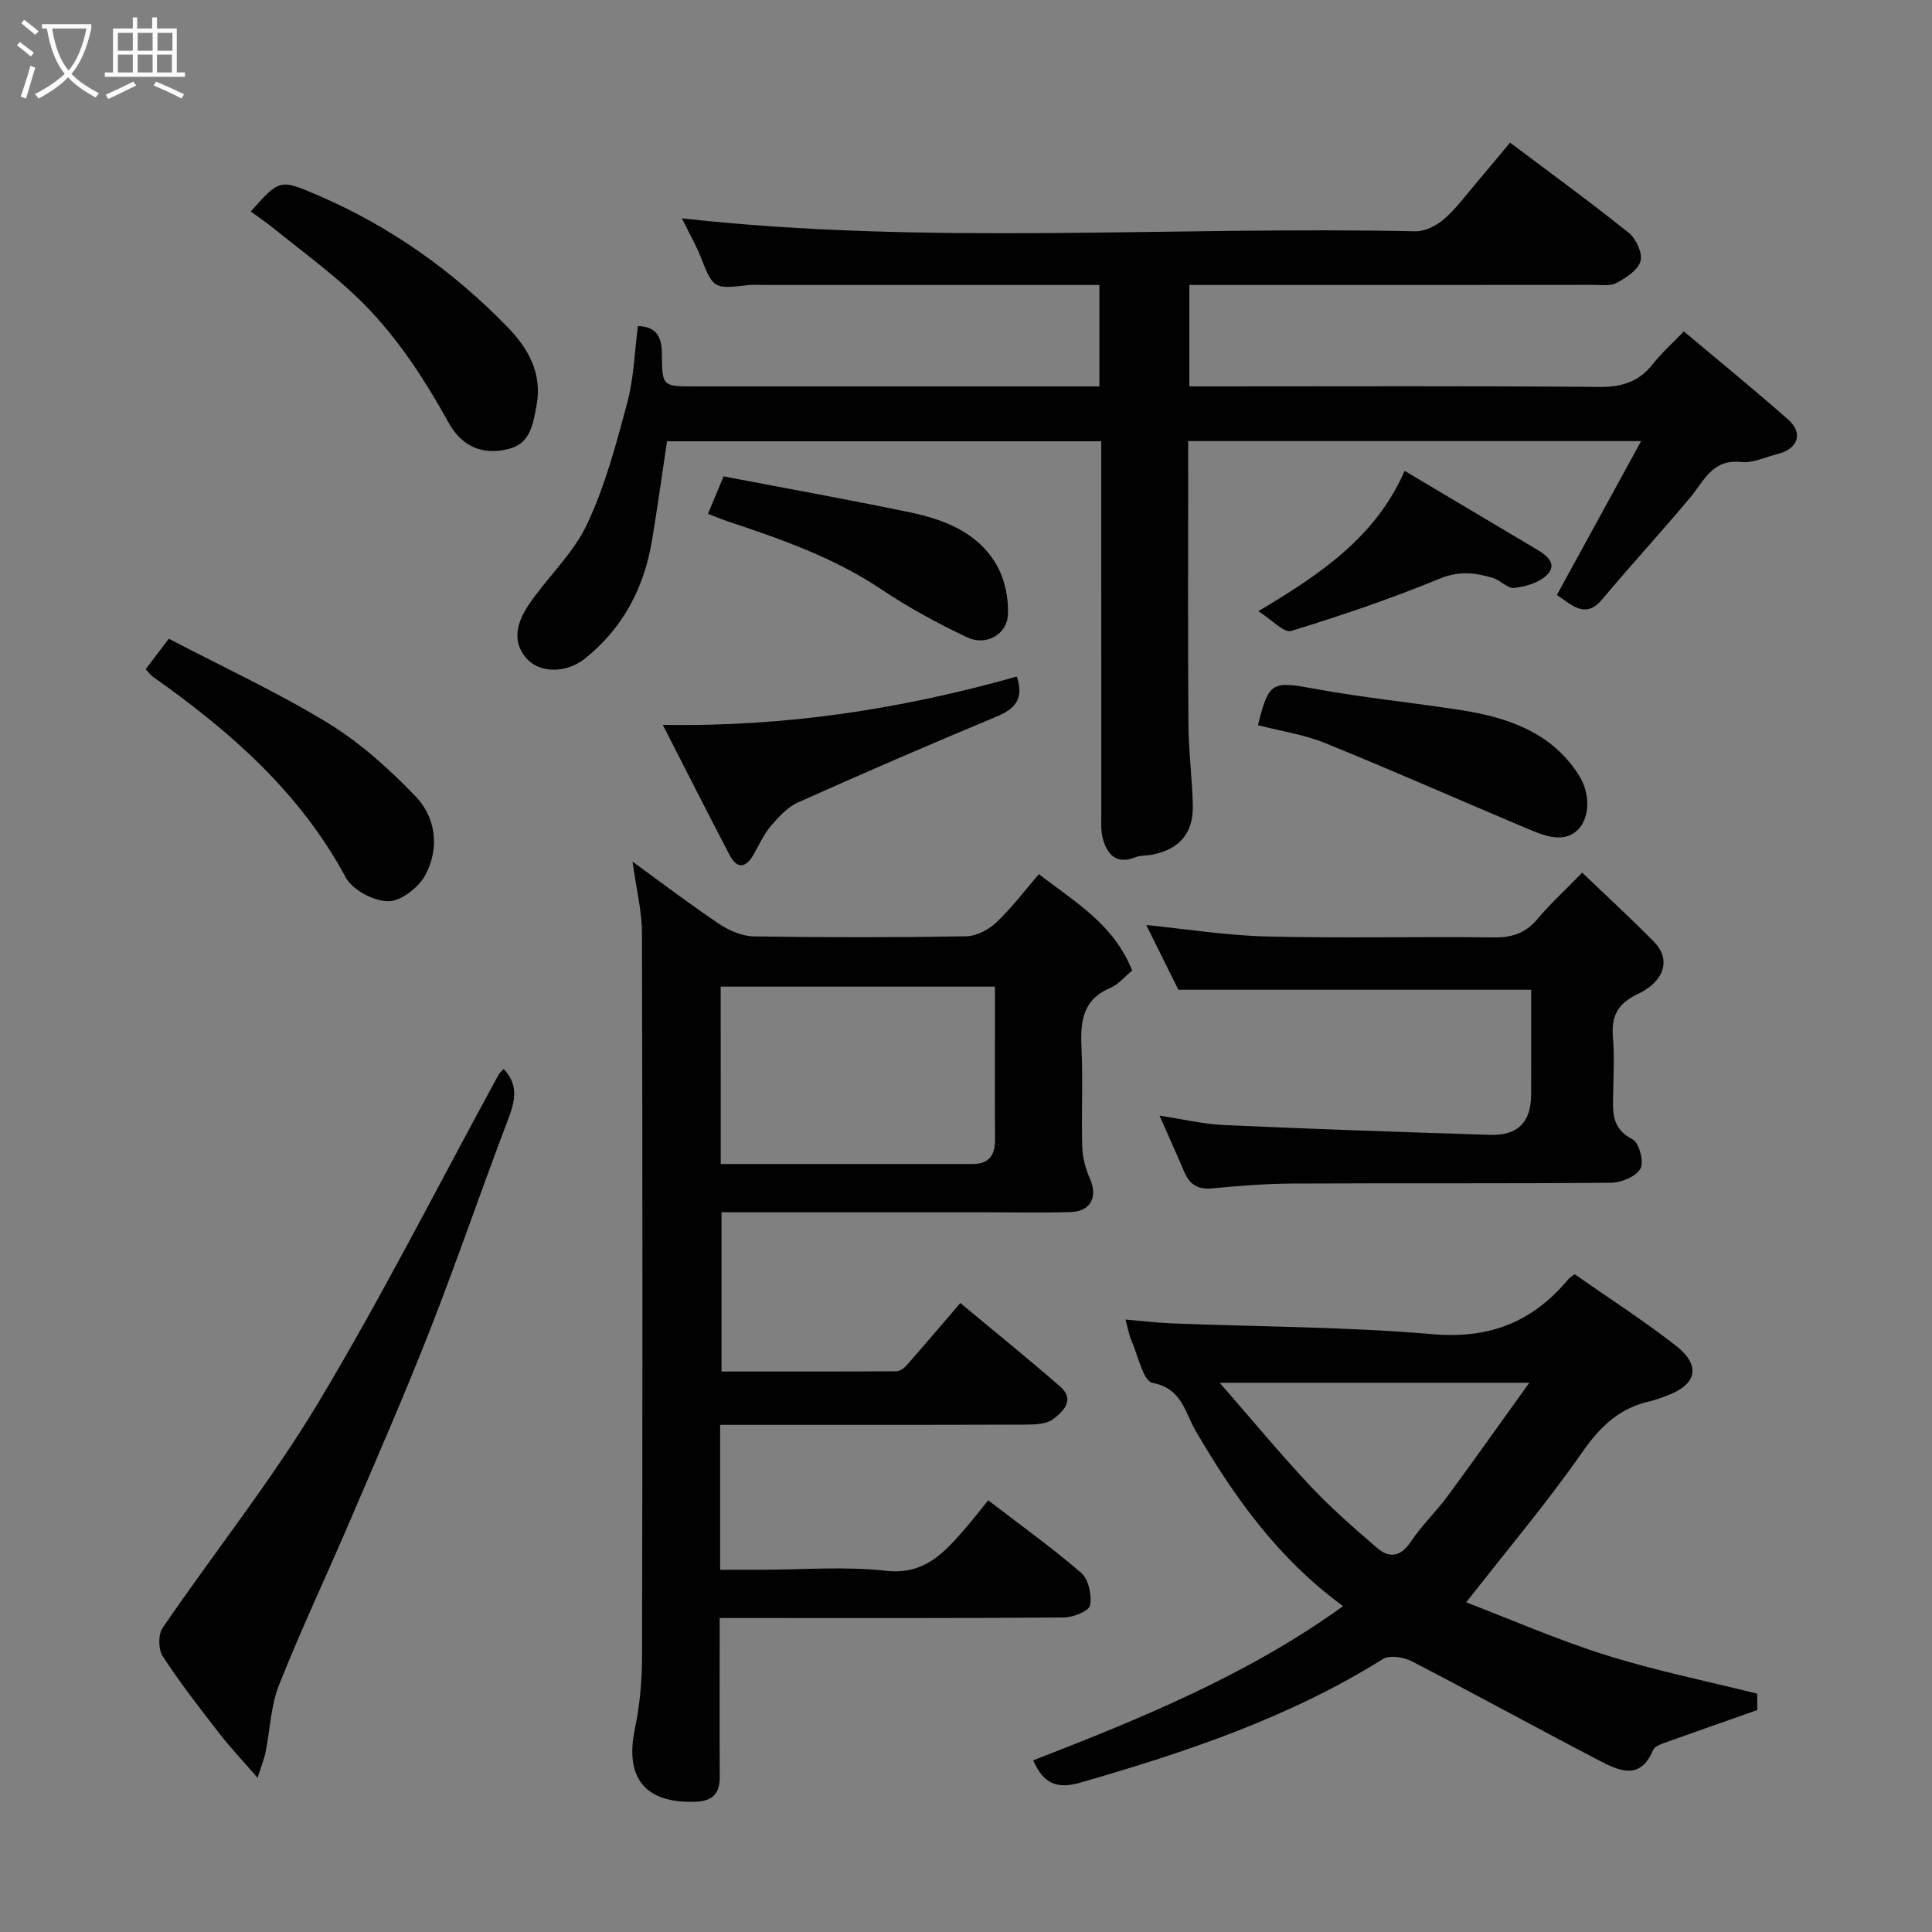 <svg enable-background="new 0 0 400 400" viewBox="0 0 400 400" xmlns="http://www.w3.org/2000/svg"><rect x="0" y="0" width="400" height="400" fill="#808080" stroke="none"/><path d="m6.4 11.7c-1-.8-1.9-1.6-2.9-2.3l.6-.7c.9.7 1.9 1.4 2.9 2.2zm-2.1 8.3c.7-2.1 1.4-4.2 2-6.4.2.1.6.3 1 .4-.7 2.3-1.3 4.4-1.9 6.4zm3-12.8c-1.1-.9-2.1-1.7-2.9-2.4l.6-.7c1 .8 2 1.5 3 2.4zm1.4-1.3v-.9h10.2v.9c-.9 4.2-2.3 7.3-4.1 9.4 1.3 1.4 3.2 2.7 5.7 4-.2.2-.4.5-.7.9-2.5-1.4-4.4-2.7-5.7-4.2-1.4 1.5-3.5 3-6.1 4.4 0 0 0 0-.1-.1-.3-.4-.5-.7-.7-.8 2.7-1.4 4.7-2.8 6.2-4.2-1.8-2.2-3-5.3-3.7-9.4zm9.2 0h-7.1c.6 3.8 1.7 6.7 3.4 8.7 1.7-2 2.9-4.8 3.7-8.7z" fill="#fbfcfa"/><path d="m31.6 3.6h.9v2.3h4.1v9.1h1.7v.9h-16.6v-.9h1.7v-9.1h4.1v-2.3h.9v2.3h3.1v-2.3zm-4 13.3.6.8c-1.9.9-3.8 1.9-5.8 2.8-.2-.3-.3-.6-.5-.9 2-.9 3.9-1.8 5.7-2.7zm-3.2-10.1v3.7h3.1v-3.7zm0 4.5v3.7h3.1v-3.7zm4.1-4.5v3.7h3.1v-3.7zm0 4.5v3.7h3.1v-3.7zm9.1 9.1c-2.1-1.1-4.1-2-5.8-2.7l.5-.8c2.2.9 4.1 1.8 5.8 2.6zm-1.9-13.6h-3.1v3.7h3.1zm-3.2 4.5v3.7h3.1v-3.7z" fill="#fbfcfa"/><g fill="#010101"><path d="m138.1 91.36c-1.02 6.78-1.97 13.69-3.12 20.57-1.63 9.82-6.06 18.18-13.87 24.42-3.85 3.08-9.28 3.03-11.98.1-3.35-3.64-2-7.77.31-11.2 3.83-5.69 9.19-10.55 12.06-16.63 3.77-7.96 6.08-16.68 8.37-25.25 1.38-5.16 1.52-10.65 2.2-15.87 4.16.14 4.95 2.59 4.97 5.97.05 6.53.16 6.53 6.75 6.53h83.83c0-6.92 0-13.64 0-21-1.71 0-3.48 0-5.25 0-21.33 0-42.66 0-63.98 0-1.17 0-2.35-.1-3.5.03-7.23.83-7.21.84-10.05-6.4-.54-1.37-1.27-2.66-1.92-3.98-.65-1.3-1.31-2.59-1.75-3.45 50.51 5.65 101.25 1.59 151.87 2.69 1.99.04 4.38-1.17 5.94-2.53 2.58-2.26 4.64-5.11 6.89-7.74 2.22-2.6 4.4-5.25 6.77-8.09 8.51 6.4 16.69 12.35 24.57 18.67 1.52 1.22 2.9 4.2 2.45 5.84-.51 1.86-2.98 3.46-4.95 4.53-1.32.72-3.24.41-4.89.41-26 .03-52 .02-77.99.02-1.79 0-3.58 0-5.59 0v21h5.29c26.49 0 52.99-.12 79.48.11 4.72.04 8.27-1.01 11.19-4.73 1.84-2.34 4.11-4.35 6.43-6.76 7.37 6.19 14.59 12.07 21.58 18.23 3.2 2.82 2.07 6.08-2.17 7.14-2.52.63-5.13 1.93-7.56 1.66-5.95-.65-7.65 3.89-10.53 7.34-5.96 7.14-12.28 13.98-18.25 21.12-3.01 3.59-5.5 1.82-8.21-.13-.66-.48-1.35-.91-1.16-.78 5.67-10.37 11.32-20.69 17.45-31.88-31.96 0-62.47 0-93.78 0v5.08c0 17.83-.08 35.66.05 53.49.04 5.6.77 11.2.91 16.8.15 5.81-2.76 9.17-8.48 10.27-1.12.22-2.35.11-3.39.52-3.95 1.57-5.84-.51-6.77-3.88-.43-1.56-.31-3.3-.31-4.95-.01-25.64-.01-51.28-.01-77.29-29.97 0-59.7 0-89.9 0z"/><path d="m149.1 295v30h8.33c8.66 0 17.41-.74 25.96.21 8.06.9 12.12-3.77 16.47-8.78 1.59-1.83 3.07-3.76 4.74-5.8 6.72 5.16 13.24 9.81 19.26 15.03 1.52 1.32 2.22 4.62 1.82 6.72-.22 1.17-3.49 2.49-5.39 2.5-21.65.17-43.31.11-64.97.11-1.83 0-3.66 0-6.32 0v4.86c0 9.33-.04 18.66.02 27.99.02 3.51-1.48 5.07-5.05 5.19-10.43.38-14.68-4.96-12.51-15.18 1.05-4.95 1.46-10.12 1.47-15.19.1-49.81.11-99.62-.02-149.43-.01-4.64-1.19-9.27-1.95-14.84 6.44 4.68 12.09 9 18 12.94 2.05 1.37 4.71 2.5 7.11 2.54 14.66.23 29.32.23 43.98-.02 2.13-.04 4.66-1.38 6.26-2.9 3.21-3.05 5.9-6.63 8.79-9.97 7.39 5.76 15.42 10.26 19.31 19.95-1.47 1.2-2.83 2.89-4.6 3.64-6.03 2.58-6.13 7.47-5.88 12.92.3 6.65-.06 13.33.14 19.99.07 2.2.68 4.51 1.58 6.53 1.66 3.77.21 6.79-3.95 6.93-5.66.19-11.33.05-16.99.05-18.31 0-36.63 0-55.33 0v32.97c12.02 0 24.12.02 36.21-.05.69 0 1.55-.6 2.05-1.16 3.68-4.19 7.3-8.44 11.19-12.97 6.92 5.77 13.92 11.41 20.69 17.31 3.14 2.74.56 5.19-1.5 6.74-1.39 1.04-3.72 1.11-5.63 1.12-19.16.07-38.31.05-57.47.05-1.8 0-3.6 0-5.82 0zm.12-54c17.69 0 34.97.01 52.25-.01 3.39 0 4.57-1.96 4.54-5.14-.07-7.16-.02-14.32-.02-21.47 0-3.41 0-6.82 0-10.11-19.39 0-37.98 0-56.78 0 .01 12.18.01 24.11.01 36.73z"/><path d="m213.92 364.46c22.28-8.66 44.4-17.67 64.15-31.93-13.37-9.75-22.53-22.55-30.57-36.37-2.17-3.74-2.8-8.71-8.87-9.85-1.96-.37-3.03-5.71-4.4-8.83-.51-1.17-.71-2.48-1.2-4.28 3.31.28 6.43.66 9.56.79 18.02.71 36.11.7 54.06 2.24 11.85 1.02 20.77-2.6 28.1-11.44.21-.25.52-.41 1.26-.98 6.88 4.82 14.12 9.48 20.89 14.74 5.42 4.21 4.44 8.19-2.06 10.51-1.07.38-2.14.81-3.24 1.06-6.24 1.38-10.25 5.16-13.94 10.45-7.31 10.48-15.58 20.28-24.1 31.18 9.28 3.55 19.01 7.81 29.08 10.97 10.18 3.2 20.71 5.32 31.18 7.94v3.39c-6.95 2.45-13.28 4.66-19.59 6.93-.74.27-1.72.73-1.98 1.36-2.65 6.36-7.1 4.27-11.13 2.17-12.99-6.76-25.81-13.82-38.81-20.55-1.68-.87-4.59-1.34-5.98-.48-19.43 12.15-40.83 19.31-62.65 25.59-4.83 1.39-7.67.25-9.76-4.61zm102.7-78.17c-22.27 0-42.59 0-64.09 0 6.67 7.65 12.51 14.71 18.76 21.37 4.29 4.57 9.05 8.72 13.81 12.81 2.5 2.15 4.84 1.92 6.94-1.21 2.27-3.38 5.28-6.27 7.71-9.56 5.45-7.39 10.75-14.9 16.87-23.41z"/><path d="m240.07 230.98c4.74.72 9.04 1.76 13.38 1.95 18.34.83 36.7 1.45 55.05 2.03 5.75.18 8.48-2.64 8.5-8.27.02-7.32.01-14.63.01-21.77-24.3 0-48.38 0-73.04 0-1.95-3.93-4.32-8.71-6.65-13.4 8.42.84 16.68 2.17 24.98 2.37 15.64.38 31.3 0 46.95.19 3.78.05 6.6-.86 9.06-3.8 2.67-3.18 5.76-6 9.27-9.61 5.09 4.89 10.14 9.5 14.91 14.38 3.45 3.53 2.24 8.08-3.45 10.78-4.17 1.98-5.46 4.58-5.1 8.89.32 3.8.12 7.66.05 11.48s-.47 7.42 4.02 9.69c1.34.68 2.41 4.67 1.64 6.05-.91 1.64-3.94 2.91-6.06 2.93-21.98.21-43.96.06-65.94.17-5.6.03-11.21.48-16.78 1.01-2.98.28-4.62-.91-5.71-3.49-1.59-3.74-3.27-7.45-5.09-11.58z"/><path d="m104.27 221.31c3.36 3.55 2.23 7.05.76 10.89-5.49 14.44-10.48 29.07-16.12 43.45-5.23 13.33-10.99 26.46-16.62 39.62-4.81 11.23-10.04 22.29-14.54 33.64-1.7 4.3-1.83 9.22-2.76 13.83-.28 1.4-.84 2.75-1.66 5.34-3.07-3.55-5.72-6.35-8.06-9.38-4.01-5.16-8.03-10.34-11.59-15.8-.92-1.42-.95-4.5-.01-5.87 10.68-15.62 22.56-30.49 32.26-46.67 13.25-22.1 24.91-45.16 37.26-67.79.21-.41.62-.73 1.08-1.26z"/><path d="m51.92 43.79c5.98-6.73 5.99-6.77 14.05-3.29 14.92 6.43 27.93 15.69 39.19 27.3 4.22 4.35 7.17 9.54 5.91 16.22-.72 3.82-1.26 7.72-5.58 8.88-5.57 1.49-9.9-.51-12.56-5.31-5.35-9.63-11.36-18.84-19.4-26.42-5.36-5.05-11.35-9.42-17.09-14.06-1.39-1.12-2.88-2.12-4.52-3.32z"/><path d="m30.16 138.56c1.45-1.91 2.89-3.81 4.79-6.32 11.17 5.84 22.43 11.04 32.95 17.46 6.65 4.06 12.65 9.48 18.09 15.12 4.28 4.43 5.03 10.75 2.12 16.27-1.37 2.6-5.06 5.5-7.7 5.5-3.02 0-7.43-2.32-8.83-4.93-9.48-17.61-23.91-30.25-39.88-41.51-.53-.38-.92-.95-1.54-1.59z"/><path d="m210.53 140.07c1.49 4.55-.29 6.65-4.13 8.26-13.8 5.75-27.53 11.69-41.18 17.8-2.2.99-4.06 3.05-5.68 4.95-1.46 1.71-2.38 3.88-3.53 5.86-1.67 2.88-3.45 2.99-5 .01-4.5-8.64-8.91-17.34-13.79-26.88 25.57.45 49.55-3.3 73.31-10z"/><path d="m260.44 150.14c2.29-9.12 2.89-9.17 12.07-7.48 9.94 1.82 20.02 2.81 30.01 4.37 9.71 1.52 18.74 4.62 24.36 13.45 3.34 5.24 1.84 12.76-4.03 12.9-2.27.05-4.65-.99-6.83-1.9-13.89-5.85-27.68-11.96-41.65-17.63-4.42-1.79-9.28-2.5-13.93-3.71z"/><path d="m146.57 106.39c1.19-2.86 2.06-4.93 3.24-7.76 12.73 2.44 25.66 4.76 38.51 7.43 7.26 1.51 14.23 4.21 18.09 11.05 1.65 2.92 2.43 6.77 2.27 10.14-.19 4.14-4.53 6.55-8.43 4.71-6.15-2.9-12.18-6.19-17.82-9.97-9.72-6.51-20.53-10.31-31.47-13.95-1.36-.45-2.67-1-4.39-1.65z"/><path d="m290.82 97.49c9.41 5.6 18.49 11 27.58 16.4 2.16 1.28 4.1 3.11 1.73 5.29-1.65 1.52-4.33 2.28-6.65 2.55-1.34.15-2.8-1.58-4.33-2.05-3.67-1.13-7.08-1.53-11.1.13-10.04 4.14-20.36 7.64-30.74 10.82-1.48.45-3.94-2.29-6.79-4.09 13.18-7.83 24.33-15.47 30.3-29.05z"/></g></svg>